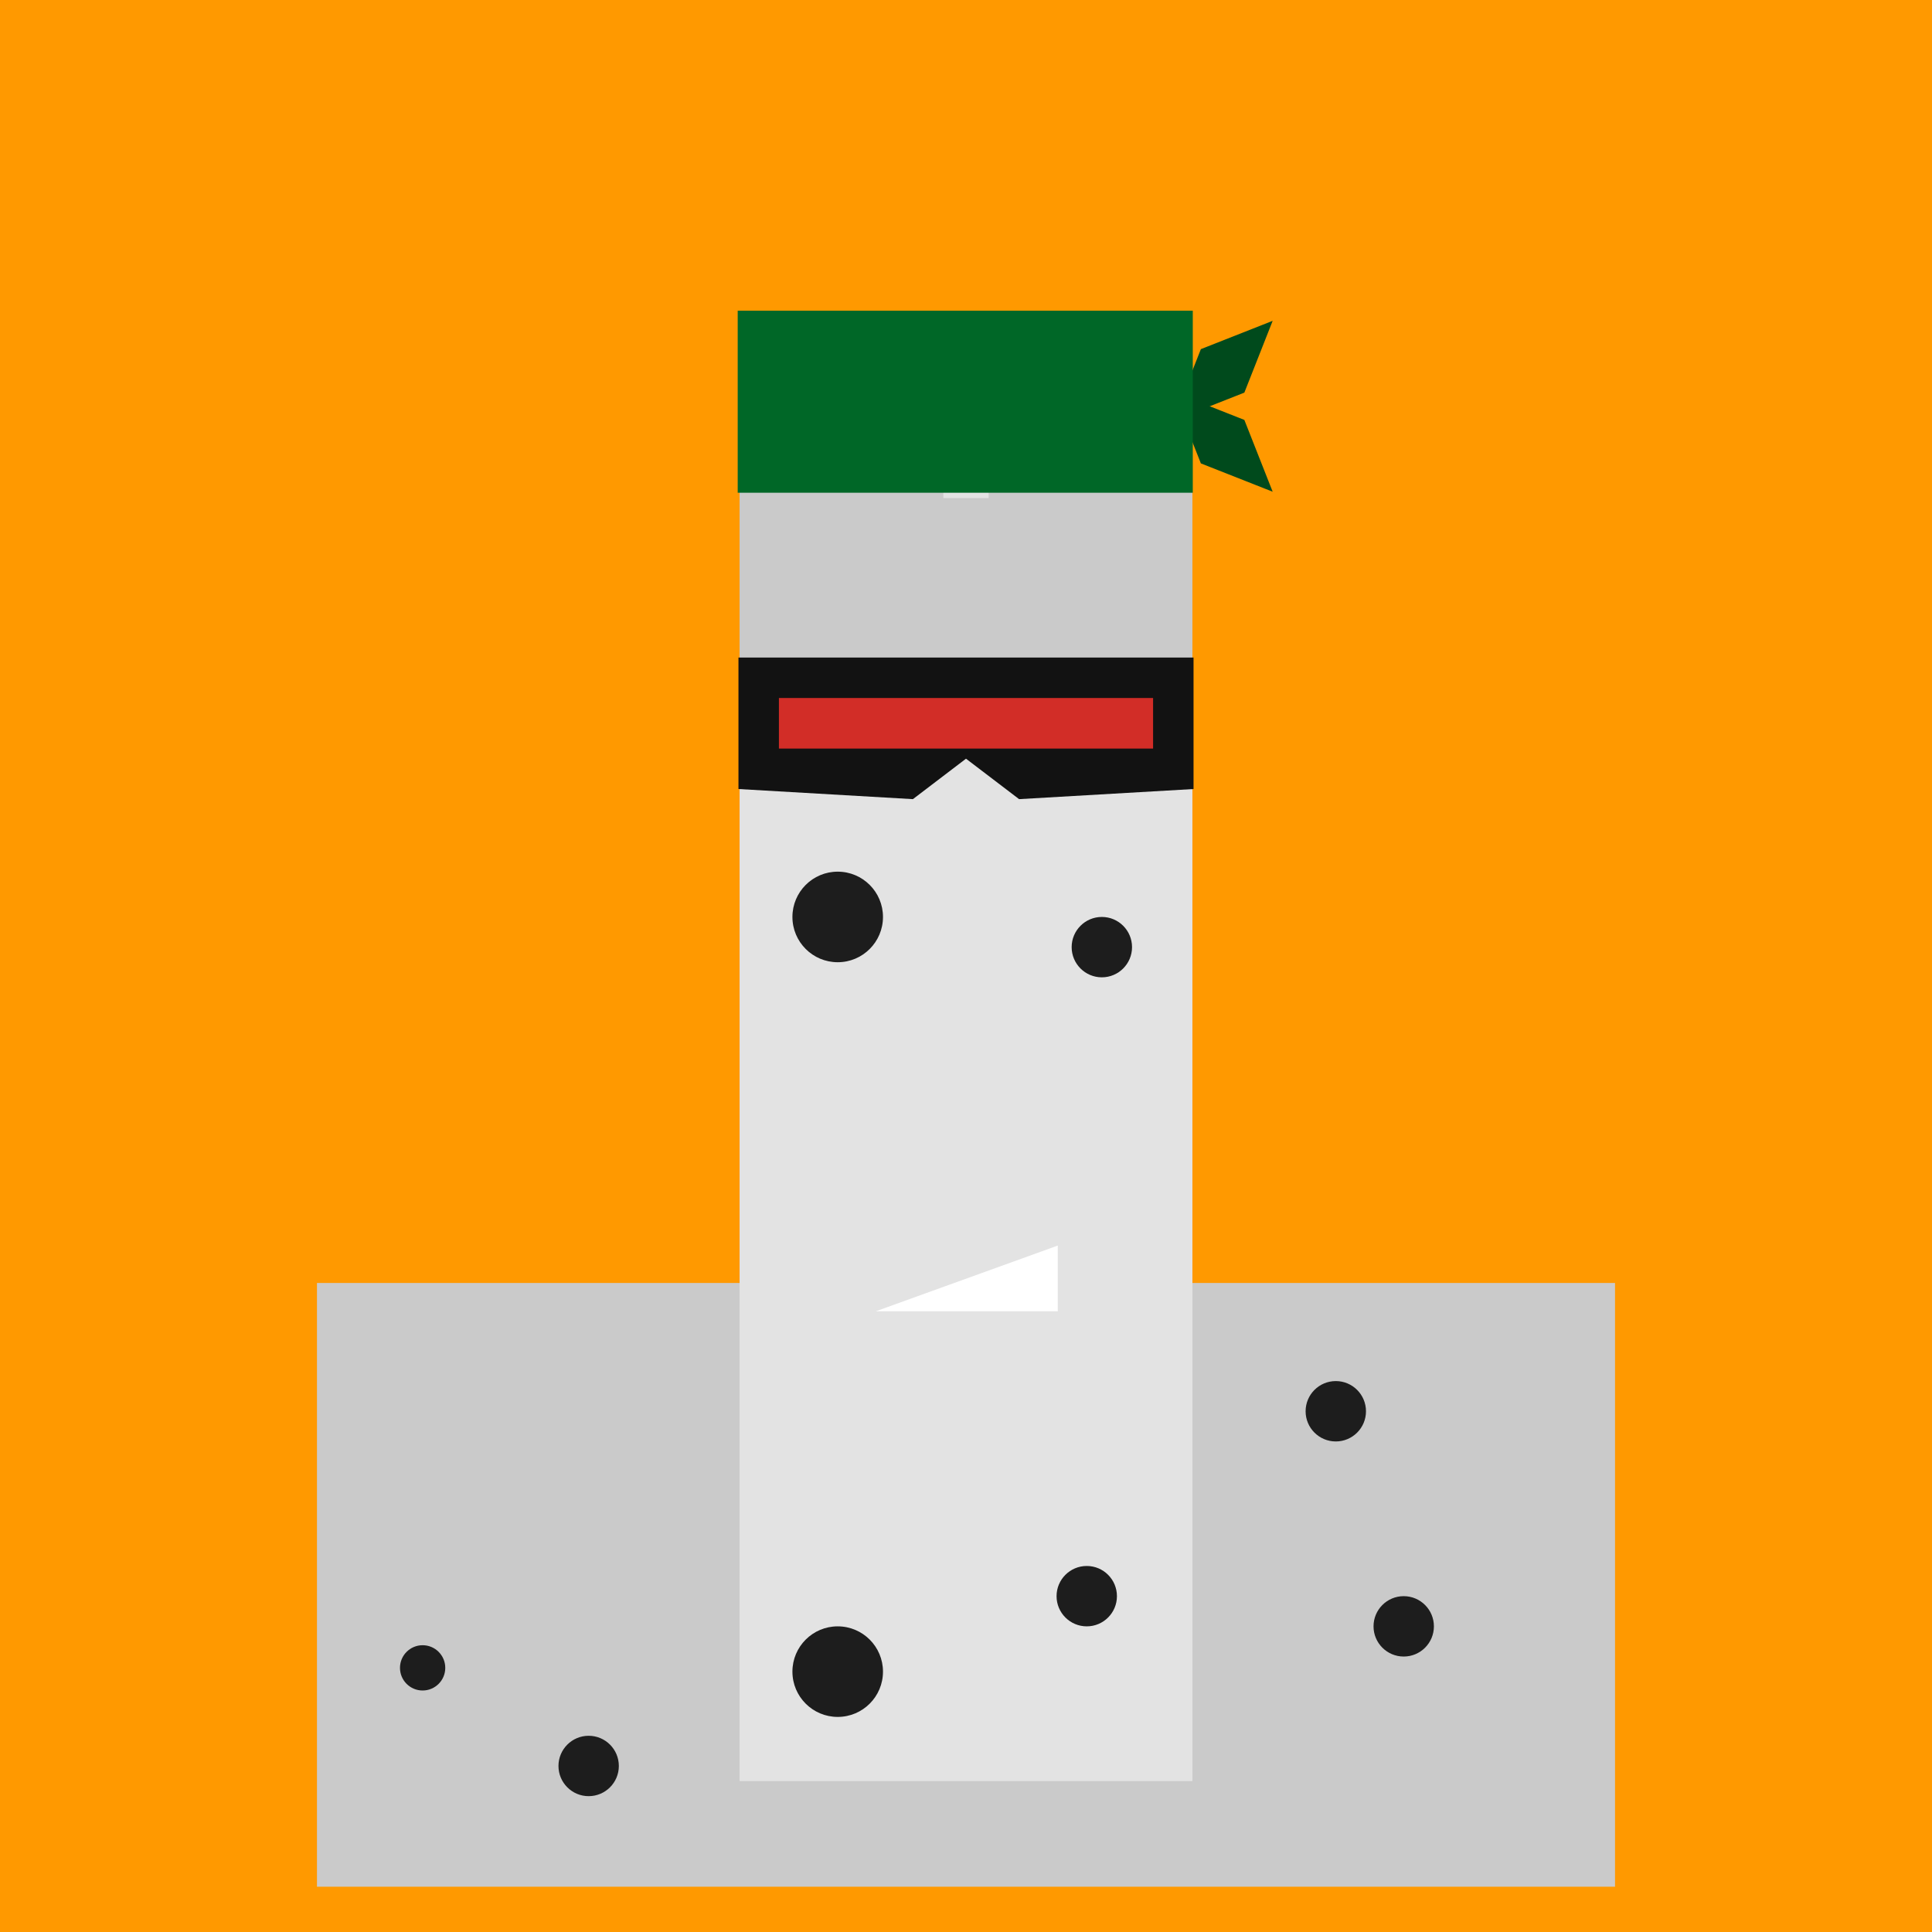 <svg xmlns="http://www.w3.org/2000/svg" viewBox="0 0 512 512"><rect x="0" y="0" width="512" height="512" fill="#808080" stroke="none"/><g id="layer1" transform="translate(0, 0)"><svg width="512" height="512" viewBox="0 0 512 512" fill="none" xmlns="http://www.w3.org/2000/svg">
<g clip-path="url(#clip0_75_1379)">
<path d="M512 0H0V512H512V0Z" fill="#FF9900"/>
<path d="M428 340H84V500H428V340Z" fill="#CACACA"/>
<path d="M316 176H196V472H316V176Z" fill="#E3E3E3"/>
<path d="M316 176H196V96H316V176Z" fill="#CACACA"/>
<path d="M300 251C300 246.582 296.418 243 292 243C287.582 243 284 246.582 284 251C284 255.418 287.582 259 292 259C296.418 259 300 255.418 300 251Z" fill="#1D1D1D"/>
<path d="M296 423C296 418.582 292.418 415 288 415C283.582 415 280 418.582 280 423C280 427.418 283.582 431 288 431C292.418 431 296 427.418 296 423Z" fill="#1D1D1D"/>
<path d="M164 468C164 463.582 160.418 460 156 460C151.582 460 148 463.582 148 468C148 472.418 151.582 476 156 476C160.418 476 164 472.418 164 468Z" fill="#1D1D1D"/>
<path d="M346 374C346 378.418 349.582 382 354 382C358.418 382 362 378.418 362 374C362 369.582 358.418 366 354 366C349.582 366 346 369.582 346 374Z" fill="#1D1D1D"/>
<path d="M364 431C364 435.418 367.582 439 372 439C376.418 439 380 435.418 380 431C380 426.582 376.418 423 372 423C367.582 423 364 426.582 364 431Z" fill="#1D1D1D"/>
<path d="M234 243C234 236.373 228.627 231 222 231C215.373 231 210 236.373 210 243C210 249.627 215.373 255 222 255C228.627 255 234 249.627 234 243Z" fill="#1D1D1D"/>
<path d="M234 443C234 436.373 228.627 431 222 431C215.373 431 210 436.373 210 443C210 449.627 215.373 455 222 455C228.627 455 234 449.627 234 443Z" fill="#1D1D1D"/>
<path d="M118 442C118 438.686 115.314 436 112 436C108.686 436 106 438.686 106 442C106 445.314 108.686 448 112 448C115.314 448 118 445.314 118 442Z" fill="#1D1D1D"/>
<path d="M262 96H250V132H262V96Z" fill="#E3E3E3"/>
</g>
<defs>
<clipPath id="clip0_75_1379">
<rect width="512" height="512" fill="white"/>
</clipPath>
</defs>
</svg>
</g><g id="layer2" transform="translate(84, 22)"><svg width="344" height="344" viewBox="0 0 344 344" fill="none" xmlns="http://www.w3.org/2000/svg">
<path d="M226.74 81.78L245.767 89.284L253.271 108.311L234.244 100.807L226.74 81.78Z" fill="#004A1C"/>
<path d="M226.74 89.551L245.767 82.047L253.271 63.02L234.244 70.524L226.74 89.551Z" fill="#004A1C"/>
<rect x="111.5" y="60.34" width="120.6" height="48.24" fill="#006727"/>
</svg>
</g><g id="layer3" transform="translate(84, 55)"><svg width="344" height="344" viewBox="0 0 344 344" fill="none" xmlns="http://www.w3.org/2000/svg">
<path d="M111.7 119.26H232.3V154.1L186.07 156.78L172 146.06L157.93 156.78L111.7 154.1V119.26Z" fill="#121212"/>
<rect x="122.42" y="129.979" width="99.16" height="13.4" fill="#D22D27"/>
</svg>
</g><g id="layer4" transform="translate(84, 140)"><svg width="344" height="344" viewBox="0 0 344 344" fill="none" xmlns="http://www.w3.org/2000/svg">
<path d="M196.32 207.51H148.08L196.32 190.09V207.51Z" fill="white"/>
</svg>
</g></svg>